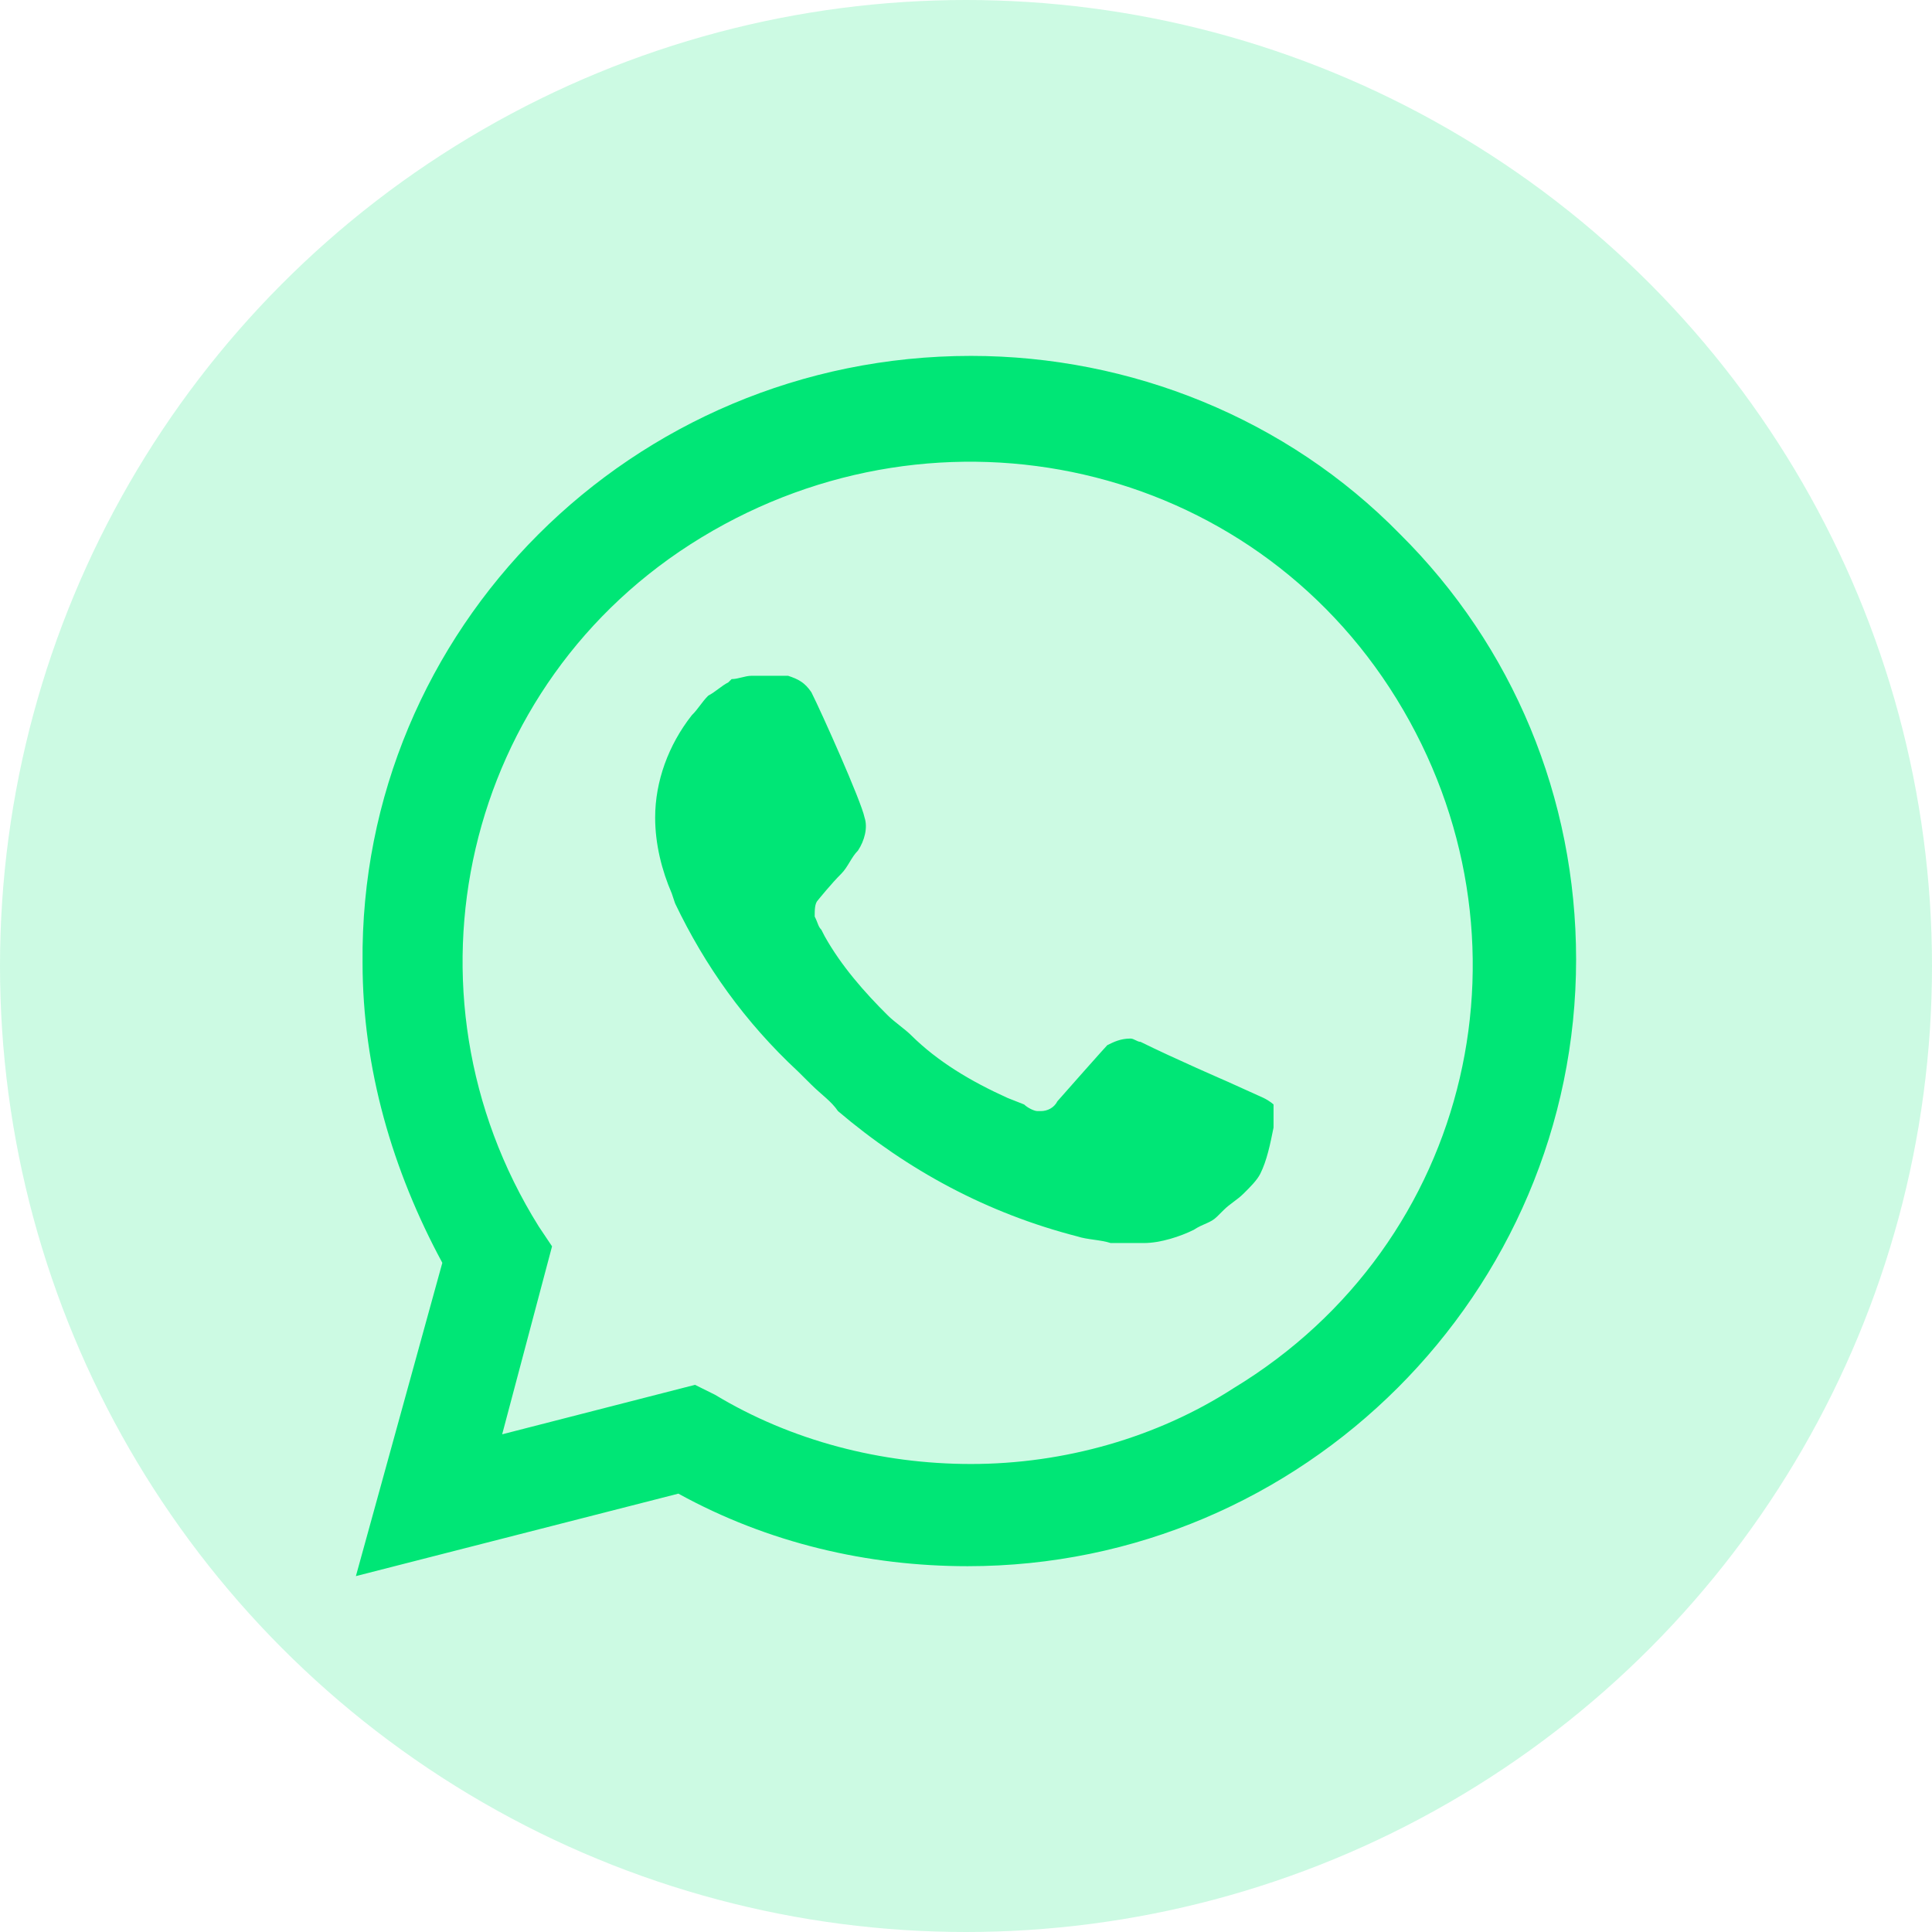 <svg width="38" height="38" viewBox="0 0 38 38" fill="none" xmlns="http://www.w3.org/2000/svg">
<circle cx="19" cy="19" r="19" fill="#00E676" fill-opacity="0.2"/>
<path d="M27.534 10.503C25.311 8.232 22.237 7 19.098 7C12.428 7 7.065 12.384 7.131 18.935C7.131 21.011 7.719 23.022 8.7 24.838L7 31L13.343 29.378C15.109 30.351 17.071 30.805 19.033 30.805C25.638 30.805 31 25.422 31 18.87C31 15.692 29.757 12.708 27.534 10.503ZM19.098 28.795C17.332 28.795 15.567 28.341 14.063 27.433L13.67 27.238L9.877 28.211L10.858 24.514L10.597 24.124C7.719 19.519 9.093 13.422 13.801 10.568C18.509 7.713 24.591 9.076 27.469 13.746C30.346 18.416 28.973 24.449 24.264 27.303C22.76 28.276 20.929 28.795 19.098 28.795ZM24.853 21.595L24.134 21.27C24.134 21.27 23.087 20.816 22.433 20.492C22.368 20.492 22.302 20.427 22.237 20.427C22.041 20.427 21.91 20.492 21.779 20.557C21.779 20.557 21.714 20.622 20.798 21.66C20.733 21.789 20.602 21.854 20.471 21.854H20.406C20.341 21.854 20.21 21.789 20.144 21.724L19.817 21.595C19.098 21.27 18.444 20.881 17.921 20.362C17.79 20.233 17.594 20.103 17.463 19.973C17.005 19.519 16.548 19 16.221 18.416L16.155 18.287C16.09 18.222 16.09 18.157 16.024 18.027C16.024 17.897 16.024 17.768 16.09 17.703C16.09 17.703 16.352 17.378 16.548 17.184C16.678 17.054 16.744 16.86 16.875 16.73C17.005 16.535 17.071 16.276 17.005 16.081C16.94 15.757 16.155 14.005 15.959 13.616C15.828 13.422 15.698 13.357 15.501 13.292H14.782C14.651 13.292 14.521 13.357 14.39 13.357L14.324 13.422C14.193 13.487 14.063 13.616 13.932 13.681C13.801 13.811 13.736 13.941 13.605 14.07C13.147 14.654 12.886 15.368 12.886 16.081C12.886 16.6 13.016 17.119 13.213 17.573L13.278 17.768C13.867 19 14.651 20.103 15.698 21.076L15.959 21.335C16.155 21.53 16.352 21.66 16.482 21.854C17.856 23.022 19.425 23.865 21.191 24.319C21.387 24.384 21.648 24.384 21.845 24.449H22.499C22.826 24.449 23.218 24.319 23.48 24.189C23.676 24.06 23.806 24.06 23.937 23.93L24.068 23.8C24.199 23.67 24.33 23.605 24.46 23.476C24.591 23.346 24.722 23.216 24.788 23.087C24.918 22.827 24.984 22.503 25.049 22.178V21.724C25.049 21.724 24.984 21.66 24.853 21.595Z" fill="#00E676"/>
</svg>
